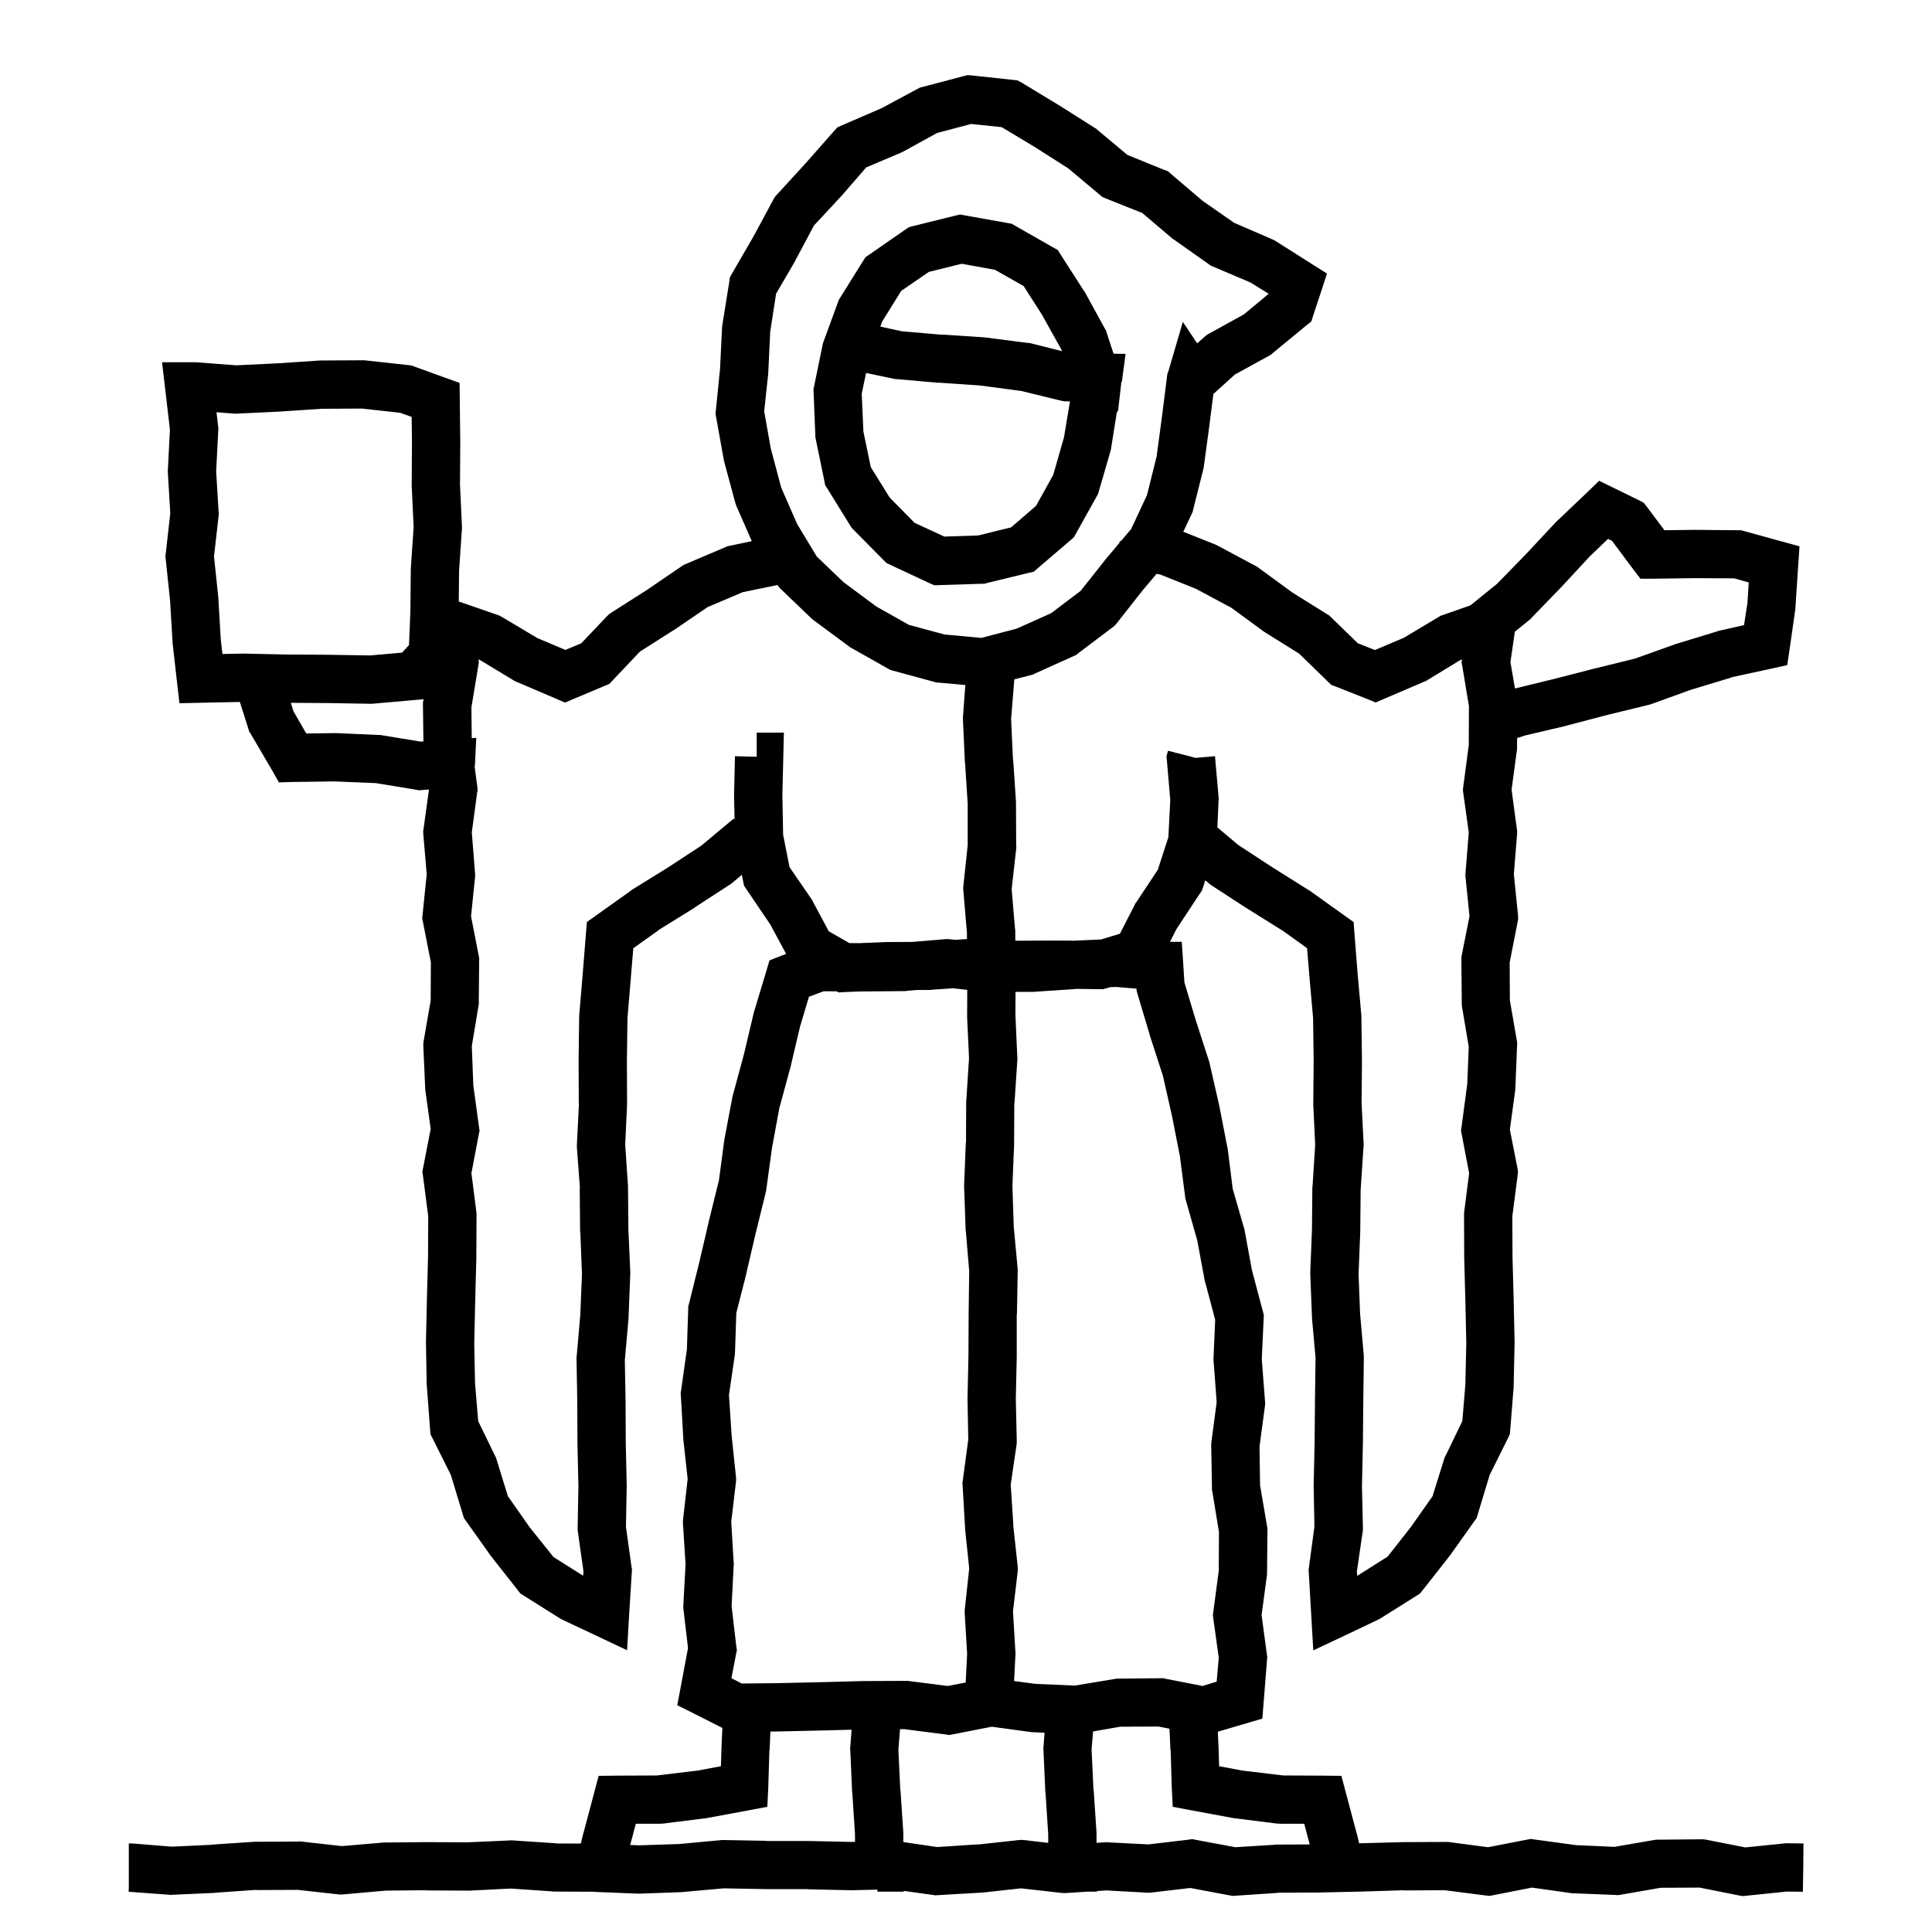 <svg width="120" height="120" viewBox="0 0 120 120" fill="none" xmlns="http://www.w3.org/2000/svg">
<path d="M60.379 4.688L62.875 4.957L63.203 4.992L63.496 5.156L65.758 6.527H65.769L65.781 6.539L68.019 7.957L68.102 8.004L68.172 8.074L70.023 9.621L72.297 10.547L72.531 10.629L72.719 10.793L74.688 12.469L76.656 13.84L78.988 14.848L79.094 14.895L79.199 14.953L81.438 16.371L82.422 16.992L82.059 18.105L81.578 19.559L81.449 19.969L81.109 20.238L79.059 21.926L78.953 22.02L78.836 22.09L76.703 23.262L75.367 24.469L75.133 26.297V26.309L74.781 28.91L74.758 29.074L74.113 31.641L74.078 31.793L74.019 31.922L73.495 33.028L75.465 33.812L75.547 33.848L75.617 33.883L77.961 35.137L78.055 35.184L78.137 35.242L80.269 36.801L82.426 38.148L82.566 38.23L82.684 38.348L84.336 39.953L85.402 40.375L87.195 39.613L89.352 38.324L89.492 38.242L89.633 38.195L91.327 37.603L92.984 36.262L94.812 34.387L96.594 32.477L96.664 32.406L98.574 30.59L99.324 29.863L100.262 30.32L101.773 31.059L102.09 31.223L102.312 31.504L103.379 32.934L105.254 32.91H105.289L107.926 32.934H108.125L108.312 32.98L110.598 33.613L111.77 33.93L111.512 37.797V37.855L111.5 37.914L111.16 40.293L111.008 41.312L110 41.535L107.516 42.074L107.527 42.086L105.008 42.848L102.582 43.727L102.512 43.75L102.43 43.773L99.875 44.395L97.332 45.062H97.32L97.309 45.074L94.766 45.672L94.231 45.841L94.227 46.422V46.516L94.215 46.609L93.887 49.047L94.215 51.496L94.238 51.66L94.227 51.824L94.027 54.297L94.285 56.828L94.297 57.051L94.262 57.262L93.769 59.781L93.781 62.137L94.215 64.644L94.238 64.809L94.227 64.961L94.121 67.598V67.668L94.109 67.738L93.781 70.164L94.25 72.543L94.285 72.777L94.262 73.012L93.934 75.543L93.945 78.098L94.016 80.699L94.074 83.359V83.418L94.016 86.055V86.137L93.805 88.797L93.781 89.078L93.652 89.348L92.527 91.609L91.789 94.047L91.719 94.281L91.578 94.481L90.043 96.637L90.019 96.66L89.996 96.695L88.367 98.769L88.203 98.969L87.992 99.109L85.754 100.516L85.672 100.562L85.602 100.598L83.586 101.559L81.57 102.508L81.441 100.281L81.289 97.644L81.277 97.504L81.301 97.352L81.641 94.82L81.594 92.312V92.242L81.652 89.606L81.676 86.992V86.969L81.711 84.332L81.488 81.848V81.777L81.383 79.129V79.012L81.488 76.375L81.512 73.785V73.738L81.523 73.691L81.688 71.125L81.57 68.594V68.512L81.594 65.898L81.559 63.25V63.238L81.336 60.73V60.719L81.184 58.891L79.695 57.824L77.445 56.418L77.434 56.406H77.422L75.207 54.965L75.066 54.848L74.863 54.677L74.715 55.137L74.644 55.336L74.527 55.5L73.074 57.703L72.67 58.5H73.402L73.496 59.906L73.566 61.02L74.269 63.363L75.09 65.894L75.113 65.953L75.125 66.023L75.711 68.59V68.613L75.723 68.637L76.227 71.227L76.25 71.32L76.566 73.84L77.269 76.277L77.293 76.348L77.305 76.418L77.762 78.902L78.441 81.457L78.5 81.68L78.488 81.902L78.371 84.422L78.57 87L78.582 87.164L78.57 87.316L78.231 89.848L78.266 92.262L78.699 94.793L78.723 94.922V95.062L78.699 97.699V97.793L78.688 97.875L78.359 100.312L78.688 102.762L78.711 102.926L78.699 103.078L78.488 105.727L78.406 106.746L77.41 107.039L75.641 107.56L75.688 108.566V108.578L75.723 109.703L77.164 109.973L79.695 110.277L82.18 110.289L83.316 110.301L83.609 111.402L84.266 113.875V113.887L84.277 113.898L84.418 114.49L84.523 114.488L87.16 114.418H87.195L89.832 114.406H89.938L90.031 114.418L92.422 114.734L94.836 114.266L95.082 114.219L95.316 114.254L97.894 114.605L100.273 114.711L102.793 114.277L102.91 114.266H103.027L105.664 114.242H105.816L105.969 114.266L108.406 114.746L110.809 114.5L110.891 114.488H110.973L112.016 114.5L112.004 116L111.98 117.5L110.984 117.488L108.477 117.746L108.254 117.77L108.031 117.734L105.57 117.242L103.145 117.254L100.648 117.688L100.496 117.711L100.332 117.699L97.695 117.594H97.625L97.555 117.582L95.152 117.242L92.762 117.711L92.527 117.758L92.293 117.734L89.738 117.406L87.207 117.418L87.195 117.406L84.606 117.488H84.594L81.957 117.547H81.934L79.367 117.559L79.379 117.57L76.742 117.746L76.555 117.758L73.93 117.266L71.539 117.547L71.41 117.559H71.281L68.727 117.418L68.128 117.456L68.129 117.496H67.51L66.172 117.582H66.043L65.914 117.57L63.418 117.289L60.957 117.559H60.887L58.25 117.711L58.098 117.723L57.957 117.699L56.128 117.446L56.129 117.496H54.5V117.368L52.906 117.406H52.848L50.211 117.348V117.336H47.574L44.949 117.289L42.453 117.512L42.418 117.523H42.371L39.734 117.617H39.617L36.98 117.512V117.5L34.391 117.488H34.344L34.297 117.477L31.719 117.301L29.188 117.43H29.105L26.469 117.418V117.406L23.961 117.43L21.324 117.664L21.184 117.676L21.031 117.664L18.5 117.383L15.922 117.395V117.383L13.379 117.559H13.367L13.355 117.57L10.707 117.688L10.613 117.699L10.531 117.688L7.988 117.5L8 117.277V114.5H8.211L10.672 114.699L13.18 114.582V114.57L15.816 114.395H15.91L18.547 114.383L18.641 114.371L18.723 114.383L21.23 114.664L23.715 114.453L23.762 114.441H23.82L26.469 114.418H26.492L29.047 114.43L31.695 114.312L31.777 114.301L31.859 114.312L34.508 114.488L34.496 114.5L36.077 114.507L36.223 113.898L36.234 113.887V113.875L36.891 111.402L37.184 110.301L38.32 110.289L40.805 110.277L43.336 109.973L44.777 109.703L44.812 108.578V108.566L44.868 107.325L43.074 106.418L42.066 105.914L42.277 104.801L42.734 102.363L42.453 99.973L42.441 99.844V99.727L42.582 97.16L42.418 94.606V94.477L42.43 94.348L42.711 91.863L42.441 89.391V89.332L42.289 86.684L42.277 86.543L42.301 86.391L42.664 83.812L42.746 81.305V81.141L42.793 80.988L43.426 78.434L44.023 75.879V75.867L44.656 73.301L44.984 70.828L44.996 70.793V70.758L45.488 68.156L45.5 68.098L45.512 68.051L46.203 65.496L46.801 62.977L46.824 62.883L47.586 60.352L47.797 59.648L48.488 59.379L48.829 59.249L47.844 57.422L46.391 55.277L46.215 55.02L46.077 54.335L45.465 54.852L45.395 54.91L45.312 54.957L43.098 56.398L43.074 56.422L40.918 57.758V57.77L39.336 58.895L39.184 60.711V60.723L38.973 63.242V63.254L38.938 65.891L38.949 68.504V68.586L38.832 71.094L39.008 73.695V73.789L39.031 76.379L39.148 79.016V79.133L39.043 81.769V81.852L38.809 84.488L38.855 86.973V86.984L38.867 89.633L38.926 92.246V92.305L38.879 94.836L39.23 97.356L39.254 97.496L39.242 97.648L39.078 100.285L38.949 102.5L36.945 101.551L34.93 100.602L34.848 100.566L34.777 100.52L32.539 99.113L32.316 98.973L32.164 98.773L30.523 96.688L30.5 96.664L30.477 96.629L28.953 94.484L28.812 94.285L28.742 94.051L28.004 91.613L26.738 89.082L26.715 88.801L26.516 86.141V86.094L26.504 86.059L26.457 83.422V83.352L26.516 80.703V80.691L26.586 78.055L26.598 75.547L26.27 73.016L26.234 72.769L26.281 72.535L26.75 70.121L26.422 67.742L26.41 67.672V67.602L26.293 64.965V64.801L26.316 64.648L26.75 62.141L26.762 59.773L26.27 57.266L26.223 57.043L26.246 56.82L26.504 54.301L26.293 51.816L26.281 51.652L26.305 51.5L26.644 49.04L26.184 49.074L26.02 49.086L25.844 49.051L23.348 48.641L20.77 48.535L18.203 48.57L17.324 48.594L16.891 47.832L15.566 45.57L15.473 45.43L15.426 45.266L14.899 43.599L12.512 43.649L11.145 43.678L10.989 42.319L10.727 40.01L10.723 39.969L10.72 39.929L10.565 37.315L10.292 34.717L10.274 34.554L10.293 34.392L10.577 31.88L10.426 29.37L10.421 29.287L10.426 29.203L10.555 26.69L10.261 24.174L10.065 22.5H12.157L12.214 22.504L14.666 22.691L17.208 22.568V22.569L19.82 22.394L19.866 22.391H19.912L22.553 22.377H22.639L22.725 22.387L25.364 22.678L25.542 22.697L25.71 22.758L27.567 23.43L28.546 23.783L28.558 24.823L28.588 27.463V27.489L28.571 30.096L28.692 32.69L28.696 32.776L28.69 32.862L28.514 35.449L28.495 37.36L30.887 38.188L31.039 38.246L31.168 38.316L33.371 39.629L35.117 40.367L36.102 39.957L37.695 38.281L37.824 38.152L37.977 38.047L40.203 36.629L42.348 35.164L42.477 35.082L42.617 35.023L45.066 33.98L45.195 33.922L45.336 33.898L46.695 33.612L45.73 31.406L45.66 31.195L44.969 28.629L44.957 28.57L44.945 28.5L44.477 25.898L44.441 25.688L44.465 25.477L44.723 22.91L44.852 20.285L44.863 20.203L44.875 20.133L45.297 17.496L45.332 17.227L45.473 16.98L46.809 14.672L48.039 12.387L48.133 12.223L48.262 12.082L50.043 10.137L51.789 8.156L52.012 7.91L52.328 7.77L54.742 6.727L56.969 5.531L57.121 5.449L57.297 5.402L59.828 4.734L60.098 4.664L60.379 4.688ZM69.582 107.25L67.892 107.543L67.801 108.672L67.918 111.18H67.93L68.106 113.816V113.91L68.108 114.461L68.633 114.43L68.715 114.418L68.797 114.43L71.328 114.559L73.824 114.266L74.059 114.23L74.281 114.277L76.731 114.734L79.18 114.582L79.227 114.57H79.262L81.348 114.561L81.008 113.277H79.496L79.414 113.266H79.32L76.707 112.938H76.66L76.613 112.926L74.012 112.445L72.84 112.223L72.781 111.027L72.711 108.695L72.699 108.707L72.638 107.372L71.949 107.238L69.582 107.25ZM59.199 107.719L58.965 107.766L58.73 107.73L56.176 107.402H55.903L55.801 108.672L55.918 111.18H55.93L56.105 113.816V113.91L56.107 114.414L58.215 114.723L60.711 114.559V114.57L63.289 114.289L63.441 114.277L63.605 114.289L65.108 114.466L65.106 113.934V113.922L64.941 111.379V111.367L64.93 111.355L64.812 108.707L64.801 108.613L64.812 108.531L64.879 107.622L64.133 107.59H64.062L64.004 107.578L61.602 107.25L59.199 107.719ZM51.043 107.484H51.031L48.395 107.543H48.371L47.852 107.55L47.801 108.707L47.789 108.695L47.719 111.027L47.66 112.223L46.488 112.445L43.887 112.926L43.84 112.938H43.793L41.18 113.266H41.086L41.004 113.277H39.492L39.142 114.595L39.688 114.617L42.184 114.535L44.832 114.289H44.984L47.621 114.336L47.609 114.348H50.27L52.871 114.406L53.107 114.4L53.105 113.934V113.922L52.941 111.379V111.367L52.93 111.355L52.812 108.707L52.801 108.613L52.812 108.531L52.893 107.435L51.043 107.484ZM57.84 61.477L57.793 61.488H57.746L56.934 61.491L56.293 61.547L56.234 61.559H56.176L53.539 61.582H53.516L53.411 61.581L52.52 61.617L52.086 61.641L51.972 61.574L51.16 61.57L50.246 61.91L49.695 63.75L49.109 66.234V66.258L49.098 66.281L48.406 68.824L47.949 71.309L47.598 73.863L47.586 73.945L47.574 74.016L46.941 76.582L46.344 79.137V79.16L45.734 81.551L45.652 84.012L45.641 84.094V84.164L45.277 86.648L45.441 89.144L45.711 91.723L45.723 91.887L45.711 92.051L45.418 94.523L45.57 97.066L45.582 97.148L45.57 97.231L45.441 99.762L45.734 102.27L45.77 102.492L45.723 102.715L45.43 104.238L46.074 104.566L48.324 104.543L50.961 104.484L53.598 104.414H53.633L56.27 104.402H56.375L56.469 104.414L58.859 104.719L59.98 104.506L60.07 102.727L59.918 100.172V100.043L59.93 99.914L60.199 97.418L59.941 94.957V94.887L59.789 92.25L59.777 92.098L59.801 91.957L60.141 89.414L60.094 86.906V86.848L60.152 84.211L60.164 81.586V81.574L60.199 78.949L59.988 76.453L59.977 76.418V76.371L59.883 73.734V73.617L59.988 70.981H60L60.012 68.391V68.344L60.023 68.297L60.188 65.719L60.07 63.188V63.105L60.077 61.483L59.185 61.384L57.84 61.477ZM68.936 61.318L68.727 61.383L68.504 61.441H68.281L66.808 61.421L66.816 61.43L64.18 61.605H64.086L63.076 61.609L63.07 63.047L63.188 65.695L63.199 65.777L63.188 65.859L63.012 68.508L63 68.496L62.988 71.051V71.098L62.883 73.688L62.965 76.184L63.211 78.832V78.984L63.164 81.621L63.152 81.609V84.269L63.094 86.871L63.152 89.484V89.613L63.141 89.731L62.777 92.215L62.941 94.711H62.93L63.211 97.289L63.223 97.441L63.211 97.606L62.918 100.09L63.07 102.633L63.082 102.715L63.07 102.797L62.986 104.412L64.332 104.59L66.758 104.695L69.231 104.285L69.348 104.262H69.465L72.113 104.238H72.254L72.406 104.273L74.691 104.719L75.57 104.449L75.699 102.961L75.359 100.523L75.336 100.324L75.359 100.125L75.699 97.559L75.711 95.144L75.301 92.648L75.277 92.543V92.426L75.231 89.789V89.672L75.242 89.566L75.57 87.094L75.383 84.598L75.371 84.504V84.41L75.477 81.973L74.867 79.676L74.844 79.617L74.832 79.559L74.363 77.039L73.66 74.566L73.625 74.449L73.613 74.344L73.285 71.812L72.781 69.246V69.258L72.231 66.82L71.41 64.289V64.266L70.648 61.723L70.602 61.559L70.59 61.406L69.312 61.301L68.936 61.318ZM70.961 36.68L69.367 38.707L69.238 38.859L69.086 38.977L66.977 40.57L66.848 40.676L66.695 40.746L64.281 41.836L64.164 41.895L64.035 41.93L63 42.197V42.211L62.801 44.672L62.918 47.18H62.93L63.105 49.816V49.91L63.117 52.547L63.129 52.641L63.117 52.723L62.836 55.23L63.047 57.715L63.059 57.762V57.82L63.063 58.429L63.078 58.43L65.644 58.418H65.668L66.692 58.428L68.385 58.352L69.559 57.996L70.484 56.191L70.519 56.109L70.578 56.039L71.914 54.023L72.57 51.996L72.688 49.699L72.477 47.227L72.453 46.969L72.523 46.723L72.547 46.629L74 47.004L74.258 47.074L75.465 46.969L75.688 49.512L75.699 49.617L75.688 49.711L75.612 51.39L76.906 52.48L79.039 53.875L81.277 55.281L81.324 55.305L81.359 55.328L83.504 56.863L84.078 57.273L84.125 57.965L84.324 60.473L84.559 63.109V63.227L84.594 65.863V65.887L84.57 68.523L84.699 71.09V71.172L84.688 71.266L84.512 73.902L84.488 76.457V76.504L84.383 79.141L84.477 81.59L84.711 84.227V84.379L84.676 87.027L84.652 89.652V89.676L84.594 92.312L84.652 94.891V95.008L84.641 95.125L84.277 97.609L84.301 97.879L86.188 96.684L87.641 94.832L88.977 92.934L89.691 90.648L89.727 90.531L89.785 90.426L90.828 88.269L91.016 85.996L91.074 83.418L91.016 80.781L90.945 78.144V78.109L90.934 75.461V75.367L90.945 75.262L91.25 72.871L90.793 70.469L90.746 70.223L90.781 69.977L91.133 67.34L91.227 65.019L90.805 62.512L90.793 62.383V62.266L90.769 59.629V59.477L90.793 59.324L91.273 56.91L91.027 54.484L91.016 54.355L91.027 54.215L91.227 51.695L90.887 49.258L90.863 49.059L90.887 48.859L91.227 46.281L91.238 43.867L90.828 41.383L90.781 41.148L90.805 40.961L90.723 40.984L88.625 42.262L88.543 42.309L88.449 42.344L86.012 43.387L85.449 43.633L84.875 43.398L82.977 42.648L82.695 42.543L82.473 42.332L80.691 40.598L78.606 39.297L78.559 39.262L78.512 39.238L76.484 37.75L74.269 36.566L72.043 35.676L71.831 35.648L70.961 36.68ZM46.133 36.781L43.953 37.707L41.855 39.137L41.809 39.16L39.746 40.473L38.059 42.254L37.836 42.488L37.543 42.605L35.68 43.391L35.094 43.637L34.52 43.391L32.082 42.348L31.988 42.312L31.895 42.254L29.762 40.965L29.727 40.953L29.738 41.152L29.703 41.387L29.281 43.93L29.3 45.848L29.582 45.828L29.5 47.516V47.574L29.475 47.572L29.645 48.852L29.668 49.051L29.633 49.25L29.305 51.699L29.504 54.207L29.516 54.348L29.504 54.488L29.258 56.914L29.727 59.328L29.762 59.48V59.633L29.738 62.27V62.387L29.715 62.504L29.305 64.977L29.398 67.402L29.75 69.981L29.785 70.227L29.738 70.461L29.281 72.863L29.586 75.266L29.598 75.359V75.465L29.586 78.102V78.137L29.516 80.785L29.457 83.422L29.504 85.906L29.703 88.273L30.746 90.418L30.805 90.535L30.84 90.641L31.543 92.926L32.879 94.836L34.379 96.711L36.219 97.871L36.242 97.613L35.891 95.129L35.879 95.012V94.883L35.926 92.316L35.867 89.668V89.644L35.855 87.019L35.809 84.383V84.301L35.82 84.231L36.043 81.664L36.148 79.144L36.043 76.496L36.031 76.473V76.449L36.008 73.812L36.02 73.801L35.832 71.258V71.094L35.961 68.516L35.949 68.527L35.938 65.891V65.856L35.973 63.219V63.113L36.195 60.465L36.395 57.969L36.453 57.266L37.016 56.867L39.172 55.332L39.207 55.297L39.242 55.273L41.492 53.879L43.566 52.52L45.488 50.914L45.5 50.902L45.57 50.844L45.626 50.912L45.594 49.418V49.359L45.652 46.969L47 47.004V45.504H48.688L48.652 47.039L48.594 49.359L48.641 51.844L49.039 53.859L50.352 55.77L50.398 55.828L50.434 55.898L51.477 57.844L52.754 58.578L53.373 58.581L55.027 58.512H55.074L56.677 58.504L58.672 58.336L58.812 58.324L58.965 58.336L59.323 58.375L60.06 58.326L60.059 57.961L59.836 55.324L59.824 55.184L59.836 55.031L60.105 52.5V49.922L59.941 47.379V47.367L59.93 47.355L59.812 44.707L59.801 44.613L59.812 44.531L59.958 42.546L58.281 42.398L58.152 42.387L58.023 42.352L55.48 41.66L55.305 41.613L55.141 41.52L52.855 40.23L52.773 40.184L52.703 40.125L50.594 38.566L50.512 38.508L50.441 38.449L48.52 36.609L48.379 36.469L48.294 36.336L46.133 36.781ZM25.811 43.474L23.172 43.707L23.094 43.714L23.016 43.713L20.375 43.669V43.668L18.064 43.654L18.227 44.176L19.023 45.559L20.805 45.535H20.898L23.535 45.652H23.617L23.699 45.664L26.125 46.062L26.299 46.051L26.27 43.789V43.648L26.293 43.52L26.309 43.43L25.811 43.474ZM98.727 34.574L96.992 36.449L96.969 36.473L95.129 38.371L95.07 38.441L95 38.5L94.09 39.237L93.816 41.125L94.097 42.763L96.582 42.156L99.137 41.5H99.148L101.562 40.902L104.059 40.012L104.094 39.988H104.129L106.66 39.215L106.707 39.191L106.766 39.18L108.324 38.828L108.535 37.48L108.617 36.18L107.715 35.922L105.277 35.91L102.652 35.945H101.891L101.434 35.348L100.121 33.59L99.875 33.473L98.727 34.574ZM19.98 25.39L17.38 25.564L17.366 25.564L17.352 25.565L14.712 25.691L14.619 25.696L14.526 25.689L13.447 25.606L13.548 26.467L13.562 26.591L13.557 26.717L13.426 29.274L13.58 31.83L13.588 31.96L13.573 32.089L13.292 34.567L13.553 37.043L13.557 37.077L13.559 37.111L13.712 39.709L13.815 40.621L15.089 40.596L15.121 40.595L15.153 40.596L17.793 40.653H17.792L20.409 40.669L20.417 40.67H20.425L22.988 40.711L24.971 40.536L25.404 40.067L25.489 37.995L25.515 35.386V35.342L25.518 35.298L25.691 32.736L25.573 30.189L25.571 30.15V30.11L25.588 27.497L25.569 25.896L24.857 25.639L22.479 25.377L19.98 25.39ZM58.199 8.262L56.09 9.422L56.031 9.445L55.973 9.48L53.805 10.395L52.281 12.152L52.258 12.176L50.559 14.004L49.422 16.137L49.41 16.16V16.172L48.203 18.246L47.84 20.602L47.723 23.051V23.133L47.465 25.547L47.875 27.855L48.52 30.281L49.516 32.555L50.734 34.57L52.398 36.164L54.438 37.676L56.453 38.812L58.668 39.41L60.953 39.621L63.145 39.047L65.289 38.086L67.117 36.703L68.641 34.781L68.652 34.758L68.676 34.734L69.52 33.732L69.547 33.637L69.559 33.602L69.617 33.617L70.258 32.859L71.242 30.75L71.84 28.348L72.168 25.91L72.484 23.402L72.496 23.285L72.531 23.168L72.566 23.074L73.469 19.992L74.359 21.328L74.781 20.953L74.91 20.836L75.062 20.742L77.266 19.523L78.801 18.246L77.664 17.543L75.344 16.559L75.203 16.5L75.074 16.406L72.918 14.883L72.859 14.848L72.801 14.801L70.949 13.23L68.688 12.328L68.465 12.234L68.289 12.082L66.344 10.453L64.211 9.094L62.219 7.898L60.32 7.699L58.199 8.262ZM59.957 13.383L62.582 13.852L62.84 13.898L63.062 14.027L65.383 15.352L65.699 15.527L65.898 15.844L67.328 18.07L67.363 18.105L67.387 18.152L68.641 20.438L68.711 20.555L68.746 20.695L69.164 21.969L69.912 21.98L69.682 23.711L69.653 23.707L69.637 23.859L69.484 25.172L69.449 25.5L69.367 25.617L69.016 27.82L69.004 27.914L68.981 27.996L68.254 30.504L68.207 30.668L68.125 30.82L66.836 33.129L66.707 33.363L66.508 33.539L64.481 35.273L64.211 35.508L63.859 35.59L61.305 36.211L61.152 36.258H61L58.398 36.34L58.035 36.352L57.707 36.211L55.305 35.086L55.059 34.969L54.871 34.781L53.008 32.895L52.891 32.777L52.797 32.625L51.391 30.352L51.25 30.129L51.203 29.871L50.664 27.258L50.641 27.141V27.023L50.535 24.387L50.523 24.199L50.559 24.023L51.086 21.457L51.109 21.34L51.145 21.234L52.047 18.773L52.094 18.633L52.176 18.504L53.594 16.23L53.758 15.973L54.016 15.797L56.23 14.262L56.453 14.109L56.723 14.039L59.324 13.395L59.641 13.324L59.957 13.383ZM53.523 24.457L53.629 26.812L54.086 29.016L55.258 30.902L56.805 32.473L58.656 33.328L60.766 33.258L62.805 32.754L64.352 31.418L65.418 29.496L66.086 27.164L66.457 24.932L66.232 24.93L66.068 24.92L65.895 24.885L63.422 24.283L60.866 23.942L58.324 23.769L58.312 23.768L58.299 23.777L55.658 23.544L55.565 23.543L55.484 23.52L53.793 23.166L53.523 24.457ZM57.695 16.887L55.973 18.07L54.789 19.98L54.679 20.286L56.019 20.577L58.52 20.792L58.522 20.78L61.158 20.955L61.251 20.967L63.866 21.304L63.961 21.305L64.041 21.327L65.96 21.81L65.934 21.727L64.75 19.605V19.594L63.578 17.766L61.797 16.758L59.734 16.383L57.695 16.887Z" fill="black"/>
</svg>
